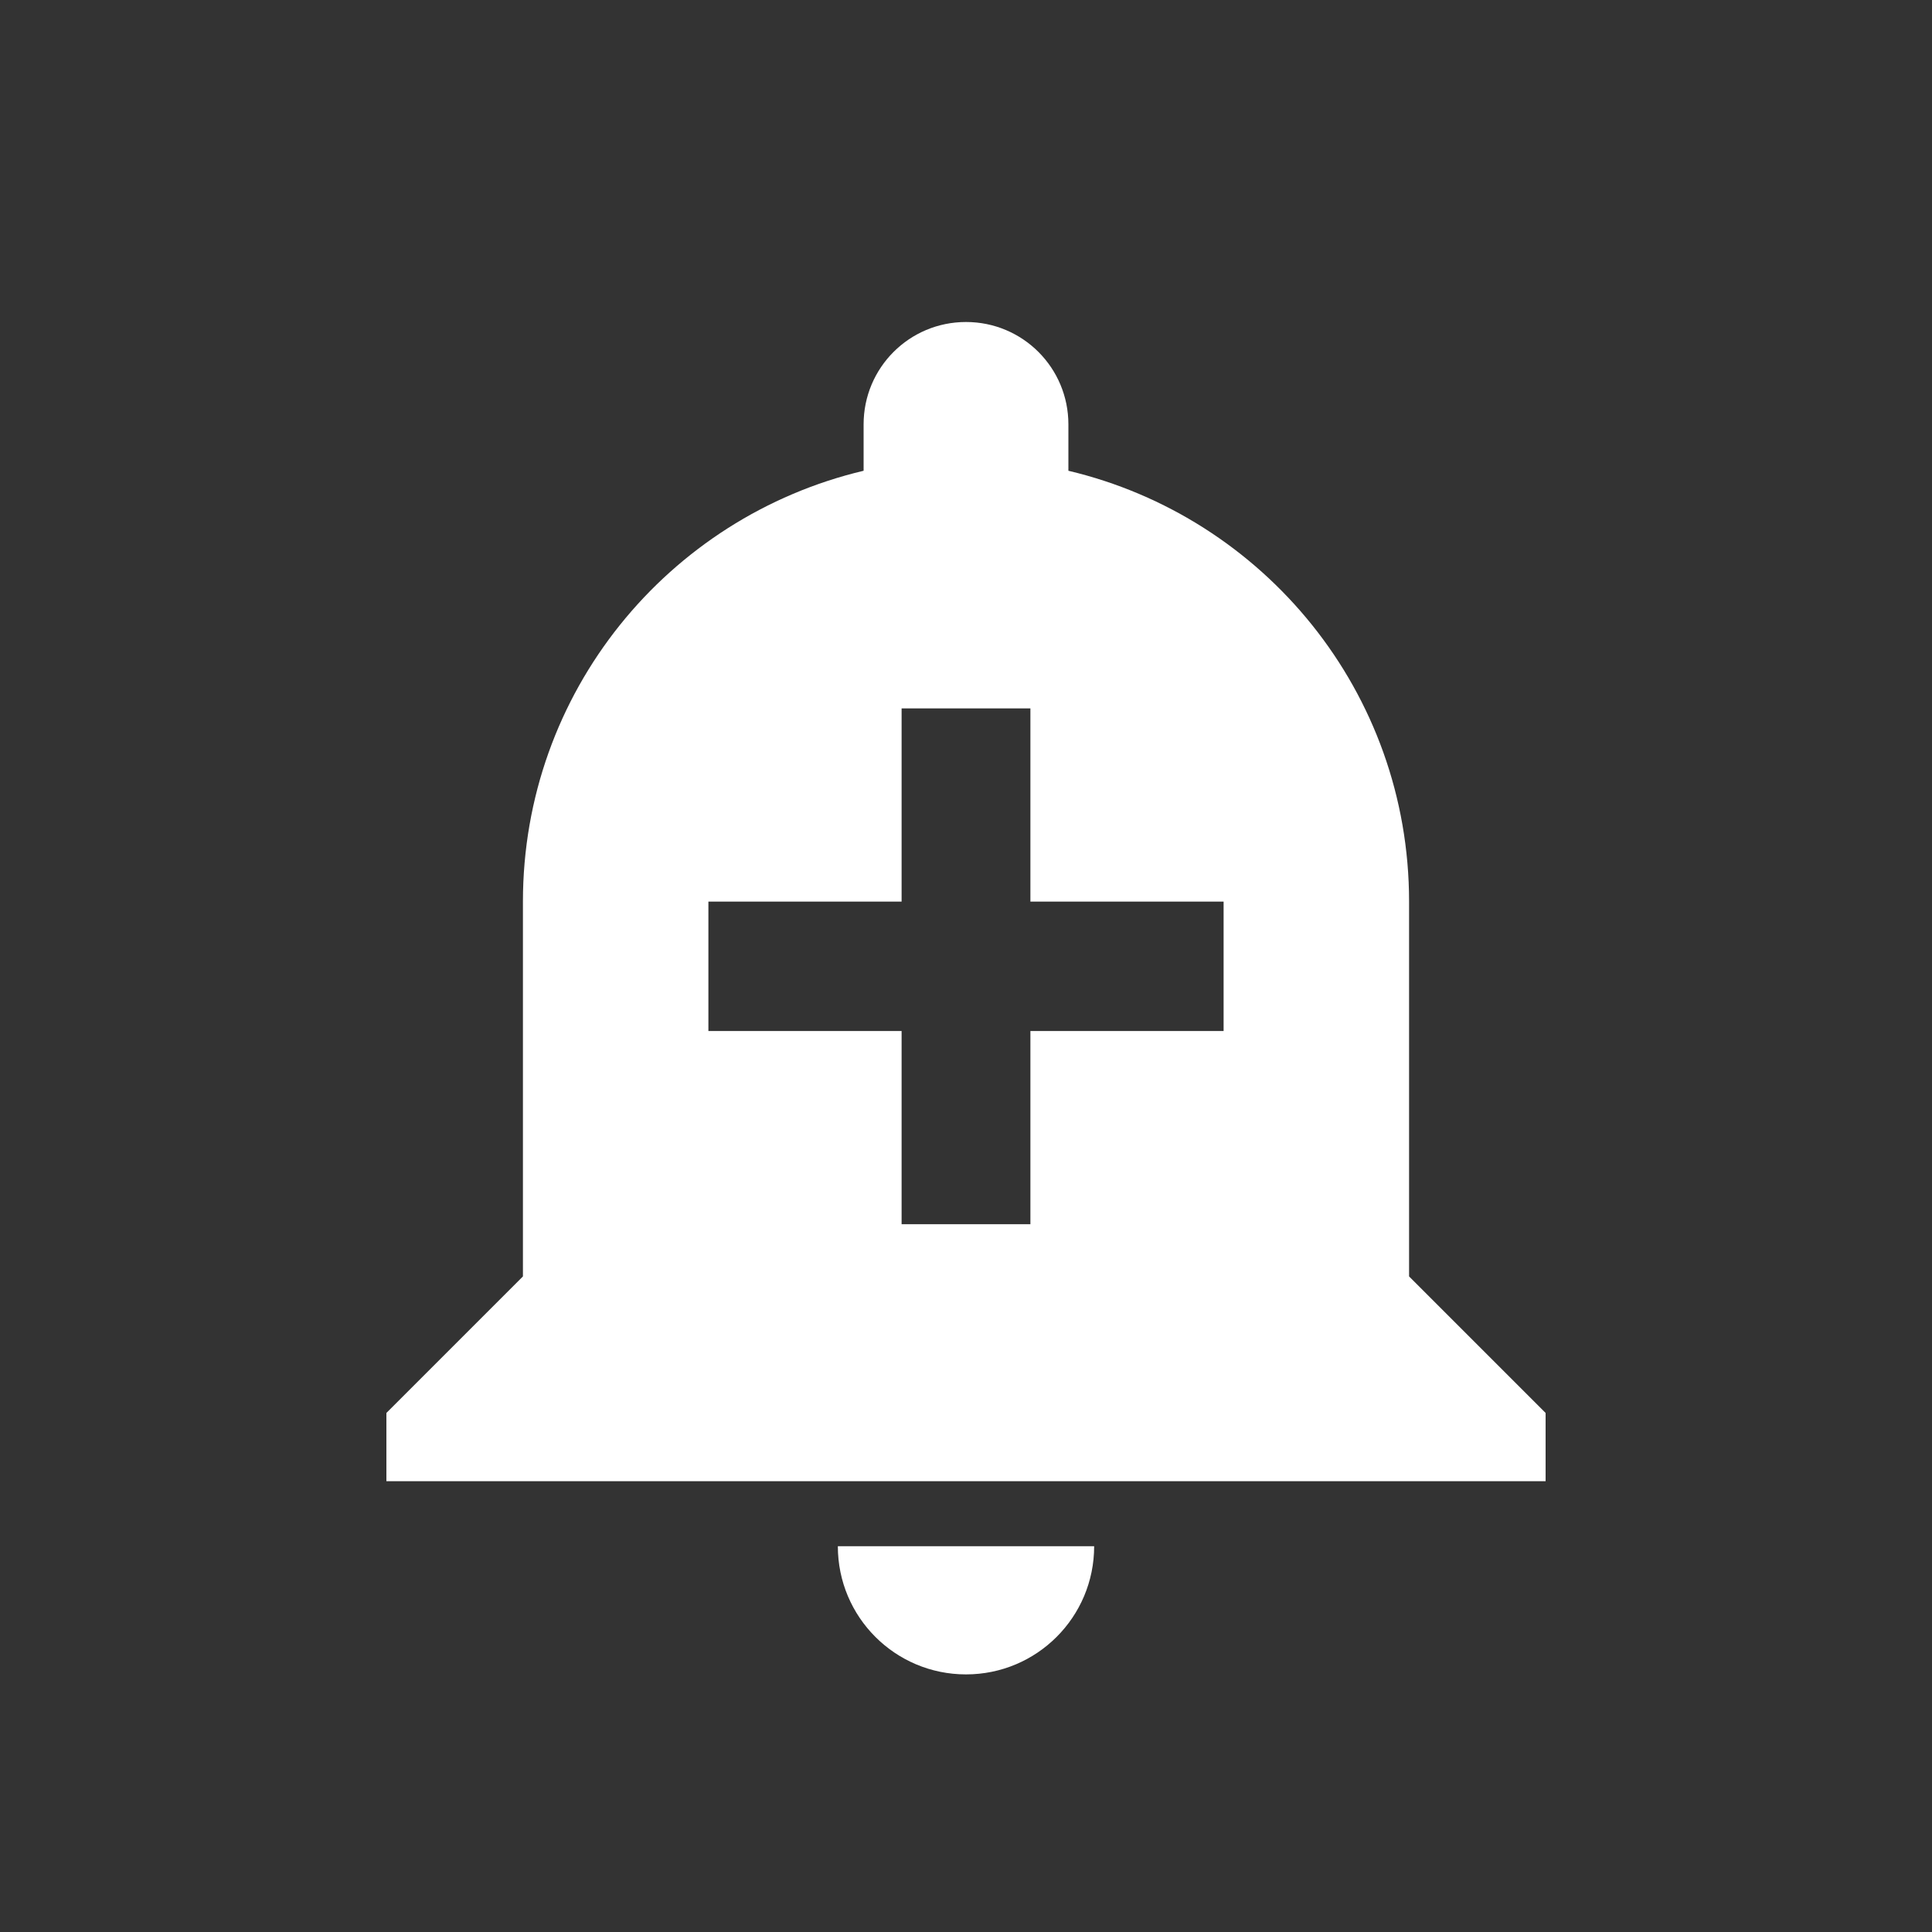 <?xml version="1.0" encoding="UTF-8" standalone="no"?>
<svg
   xmlns:dc="http://purl.org/dc/elements/1.1/"
   xmlns:cc="http://creativecommons.org/ns#"
   xmlns:rdf="http://www.w3.org/1999/02/22-rdf-syntax-ns#"
   xmlns:svg="http://www.w3.org/2000/svg"
   xmlns="http://www.w3.org/2000/svg"
   xmlns:sodipodi="http://sodipodi.sourceforge.net/DTD/sodipodi-0.dtd"
   xmlns:inkscape="http://www.inkscape.org/namespaces/inkscape"
   fill="#000000"
   height="36"
   viewBox="0 0 24 24"
   width="36"
   id="svg2"
   version="1.1"
   inkscape:version="0.91 r"
   sodipodi:docname="ic_alert_white.svg">
  <rect x="0" y="0" width="24" height="24" fill="#333333" stroke="none"/>
  <defs
     id="defs10" />
  <sodipodi:namedview
     pagecolor="#ffffff"
     bordercolor="#666666"
     borderopacity="1"
     objecttolerance="10"
     gridtolerance="10"
     guidetolerance="10"
     inkscape:pageopacity="0"
     inkscape:pageshadow="2"
     inkscape:window-width="1362"
     inkscape:window-height="711"
     id="namedview8"
     showgrid="false"
     inkscape:zoom="6.5555556"
     inkscape:cx="-0.15254263"
     inkscape:cy="18"
     inkscape:window-x="0"
     inkscape:window-y="36"
     inkscape:window-maximized="0"
     inkscape:current-layer="svg2" />
  <path
     d="M0 0h24v24H0V0z"
     fill="none"
     id="path4" />
  <path
     style="fill:none"
     inkscape:connector-curvature="0"
     d="m 2.4,2.4 19.2,0 0,19.2 -19.2,0 0,-19.2 z"
     id="path4502" />
  <path
     style="fill:#ffffff;fill-opacity:1"
     inkscape:connector-curvature="0"
     d="m 10.408,19.208 c 0,0.88 0.712,1.592 1.592,1.592 0.88,0 1.592,-0.712 1.592,-1.592 l -3.184,0 z m 7.096,-3.352 0,-4.656 c 0,-2.6 -1.8,-4.776 -4.232,-5.352 l 0,-0.576 C 13.272,4.568 12.704,4 12,4 11.296,4 10.728,4.568 10.728,5.272 l 0,0.576 C 8.296,6.424 6.496,8.6 6.496,11.2 l 0,4.656 -1.696,1.696 0,0.848 14.4,0 0,-0.848 -1.696,-1.696 z m -2.304,-3.048 -2.4,0 0,2.4 -1.6,0 0,-2.4 -2.4,0 0,-1.608 2.4,0 0,-2.4 1.6,0 0,2.4 2.4,0 0,1.608 z"
     id="path4504" />
</svg>

